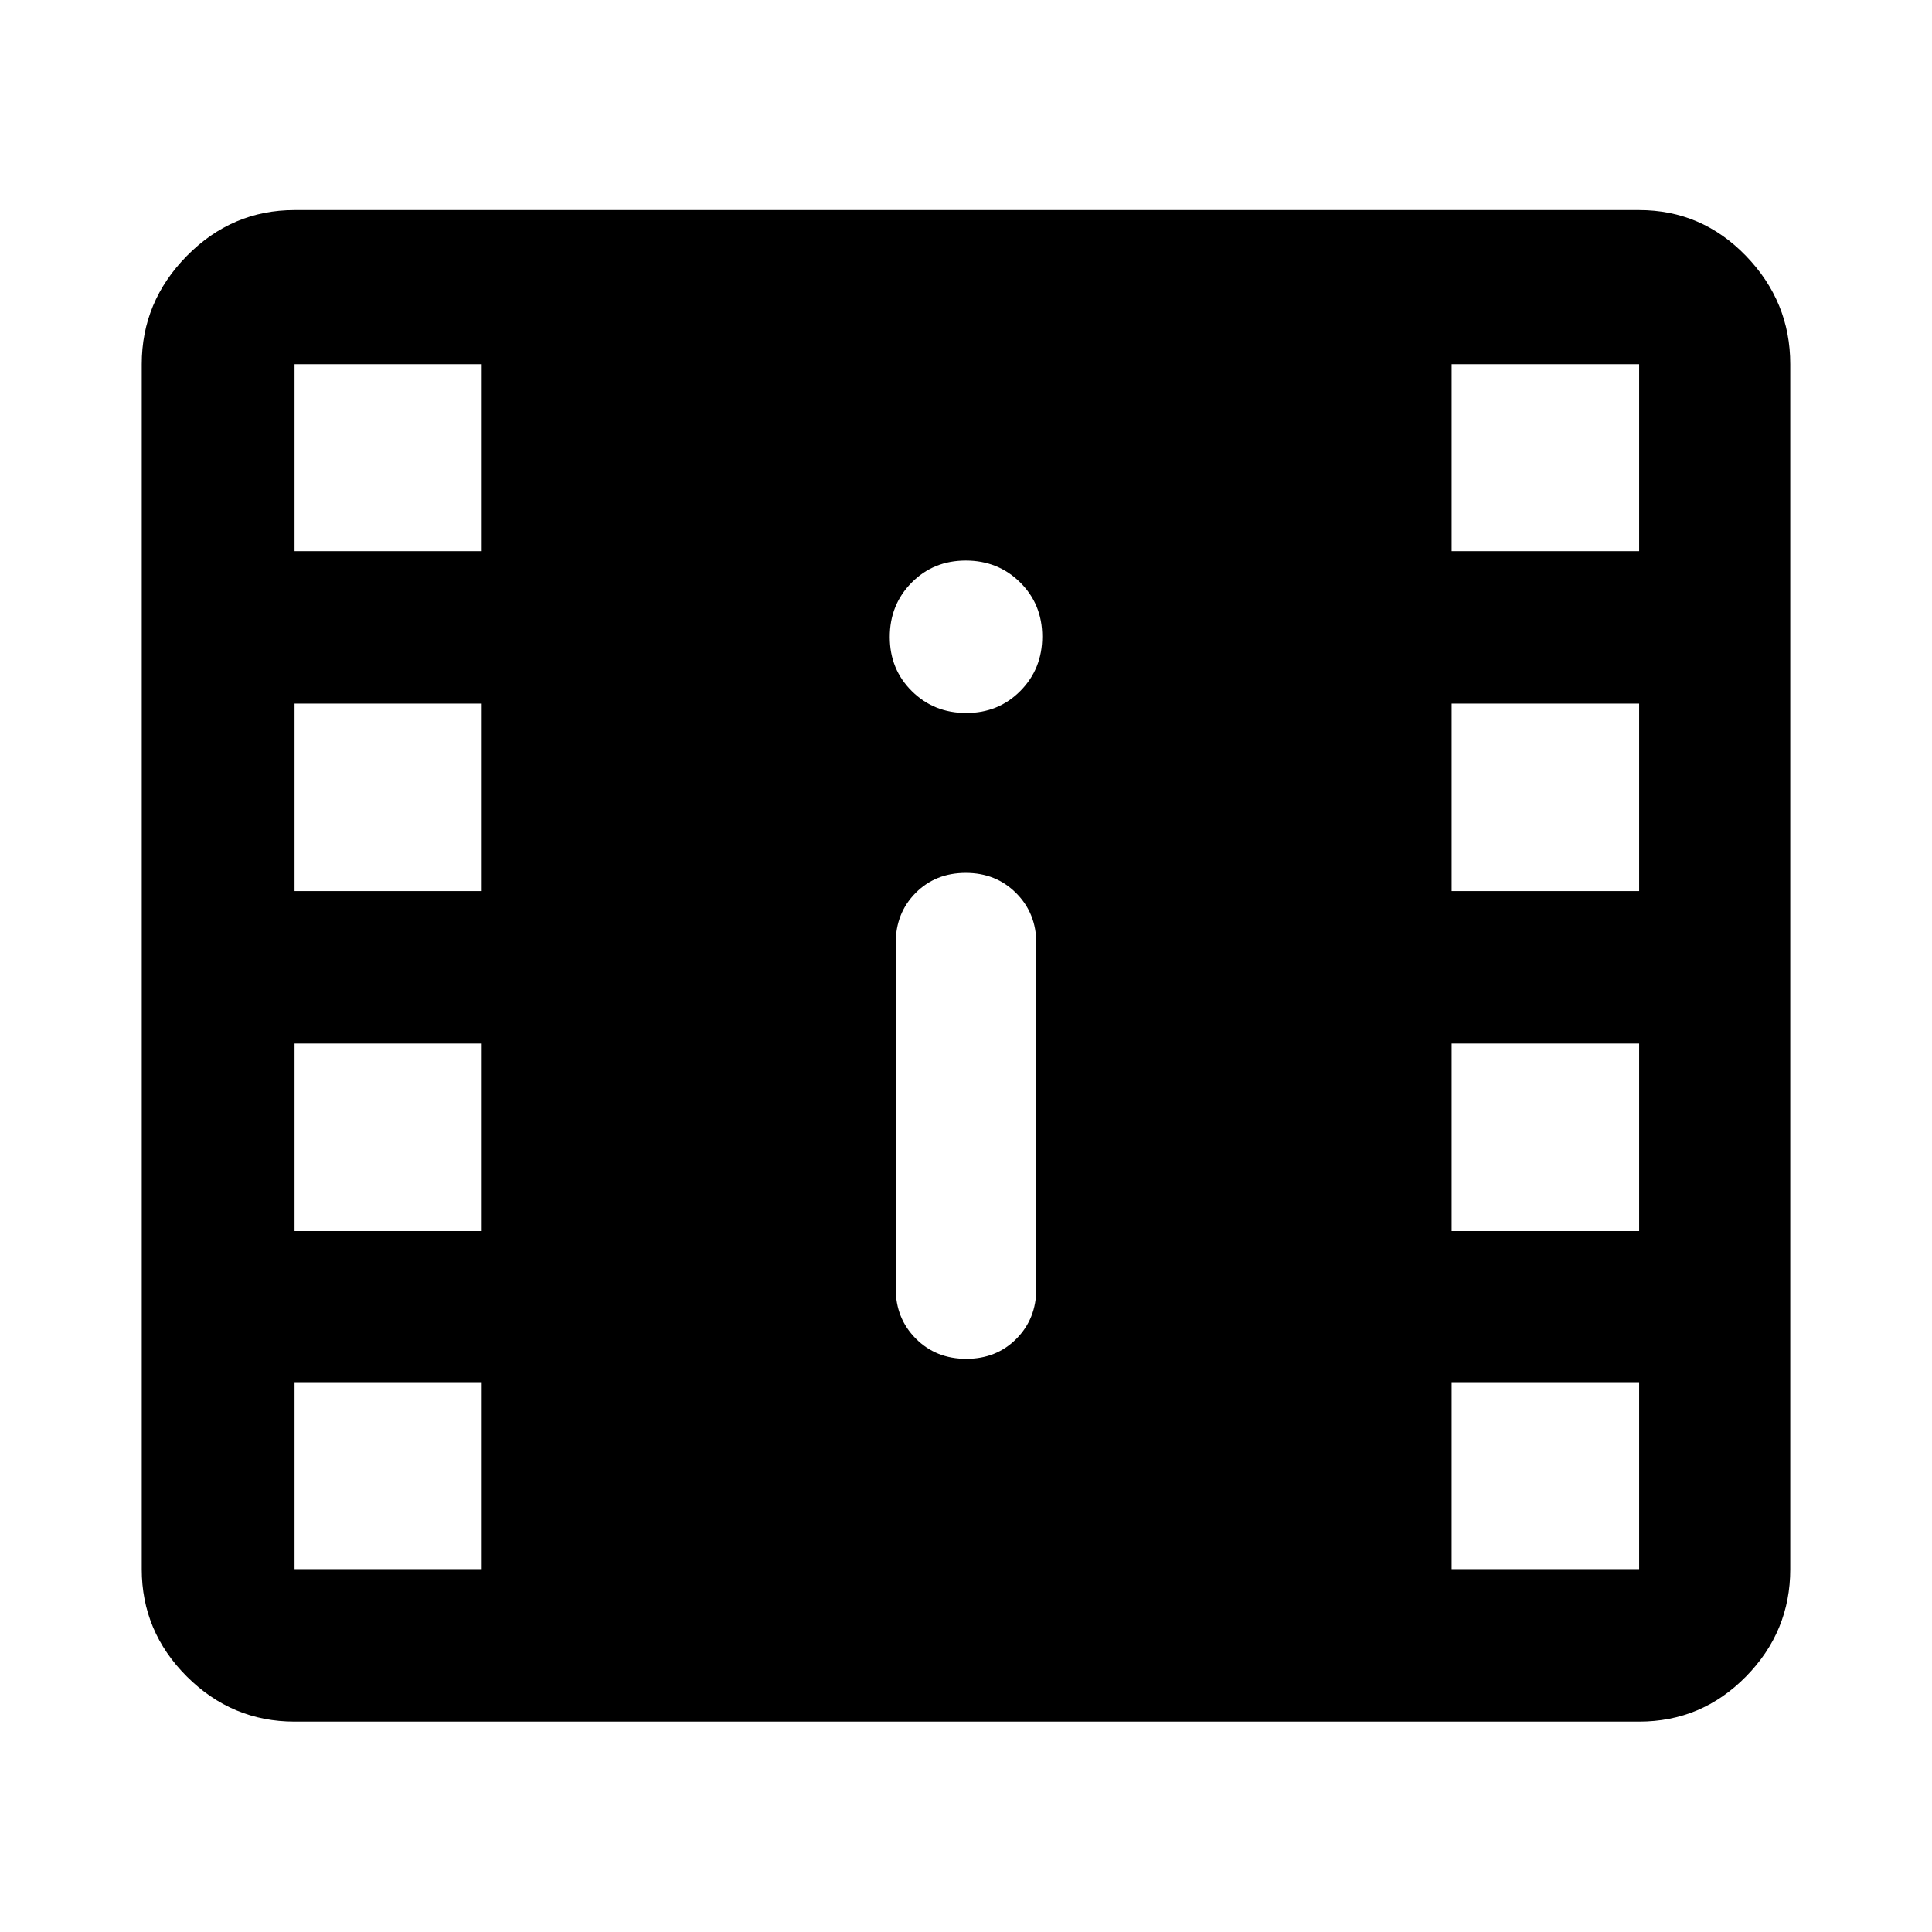 <svg xmlns="http://www.w3.org/2000/svg" height="40" viewBox="0 -960 960 960" width="40"><path d="M146.35-104.54q-31.06 0-53.49-22.38-22.43-22.38-22.43-53.37v-598.75q0-31.06 22.43-53.82t53.49-22.76h668.13q31.05 0 53.07 22.76t22.02 53.82v598.75q0 30.99-22.02 53.37t-53.07 22.38H146.35Zm333.77-180.25q15.03 0 24.92-9.97 9.89-9.98 9.89-24.9v-171.67q0-14.85-10.01-24.89-10.01-10.04-25.04-10.04t-24.92 9.97q-9.89 9.98-9.89 24.9v171.67q0 14.85 10.01 24.89 10.01 10.04 25.04 10.04Zm0-320.93q16.05 0 26.9-10.97 10.86-10.97 10.86-27.02 0-16.05-10.98-26.91-10.97-10.85-27.02-10.85-16.05 0-26.9 10.97-10.86 10.97-10.86 27.02 0 16.05 10.98 26.91 10.97 10.85 27.02 10.85ZM146.35-180.29h93v-92.92h-93v92.92Zm574.97 0h93.16v-92.92h-93.16v92.92ZM146.35-348.3h93v-93.16h-93v93.16Zm574.97 0h93.16v-93.16h-93.16v93.16ZM146.35-517.21h93v-93.16h-93v93.16Zm574.97 0h93.16v-93.16h-93.16v93.16ZM146.35-686.12h93v-92.92h-93v92.92Zm574.97 0h93.16v-92.92h-93.16v92.92Z"/></svg>